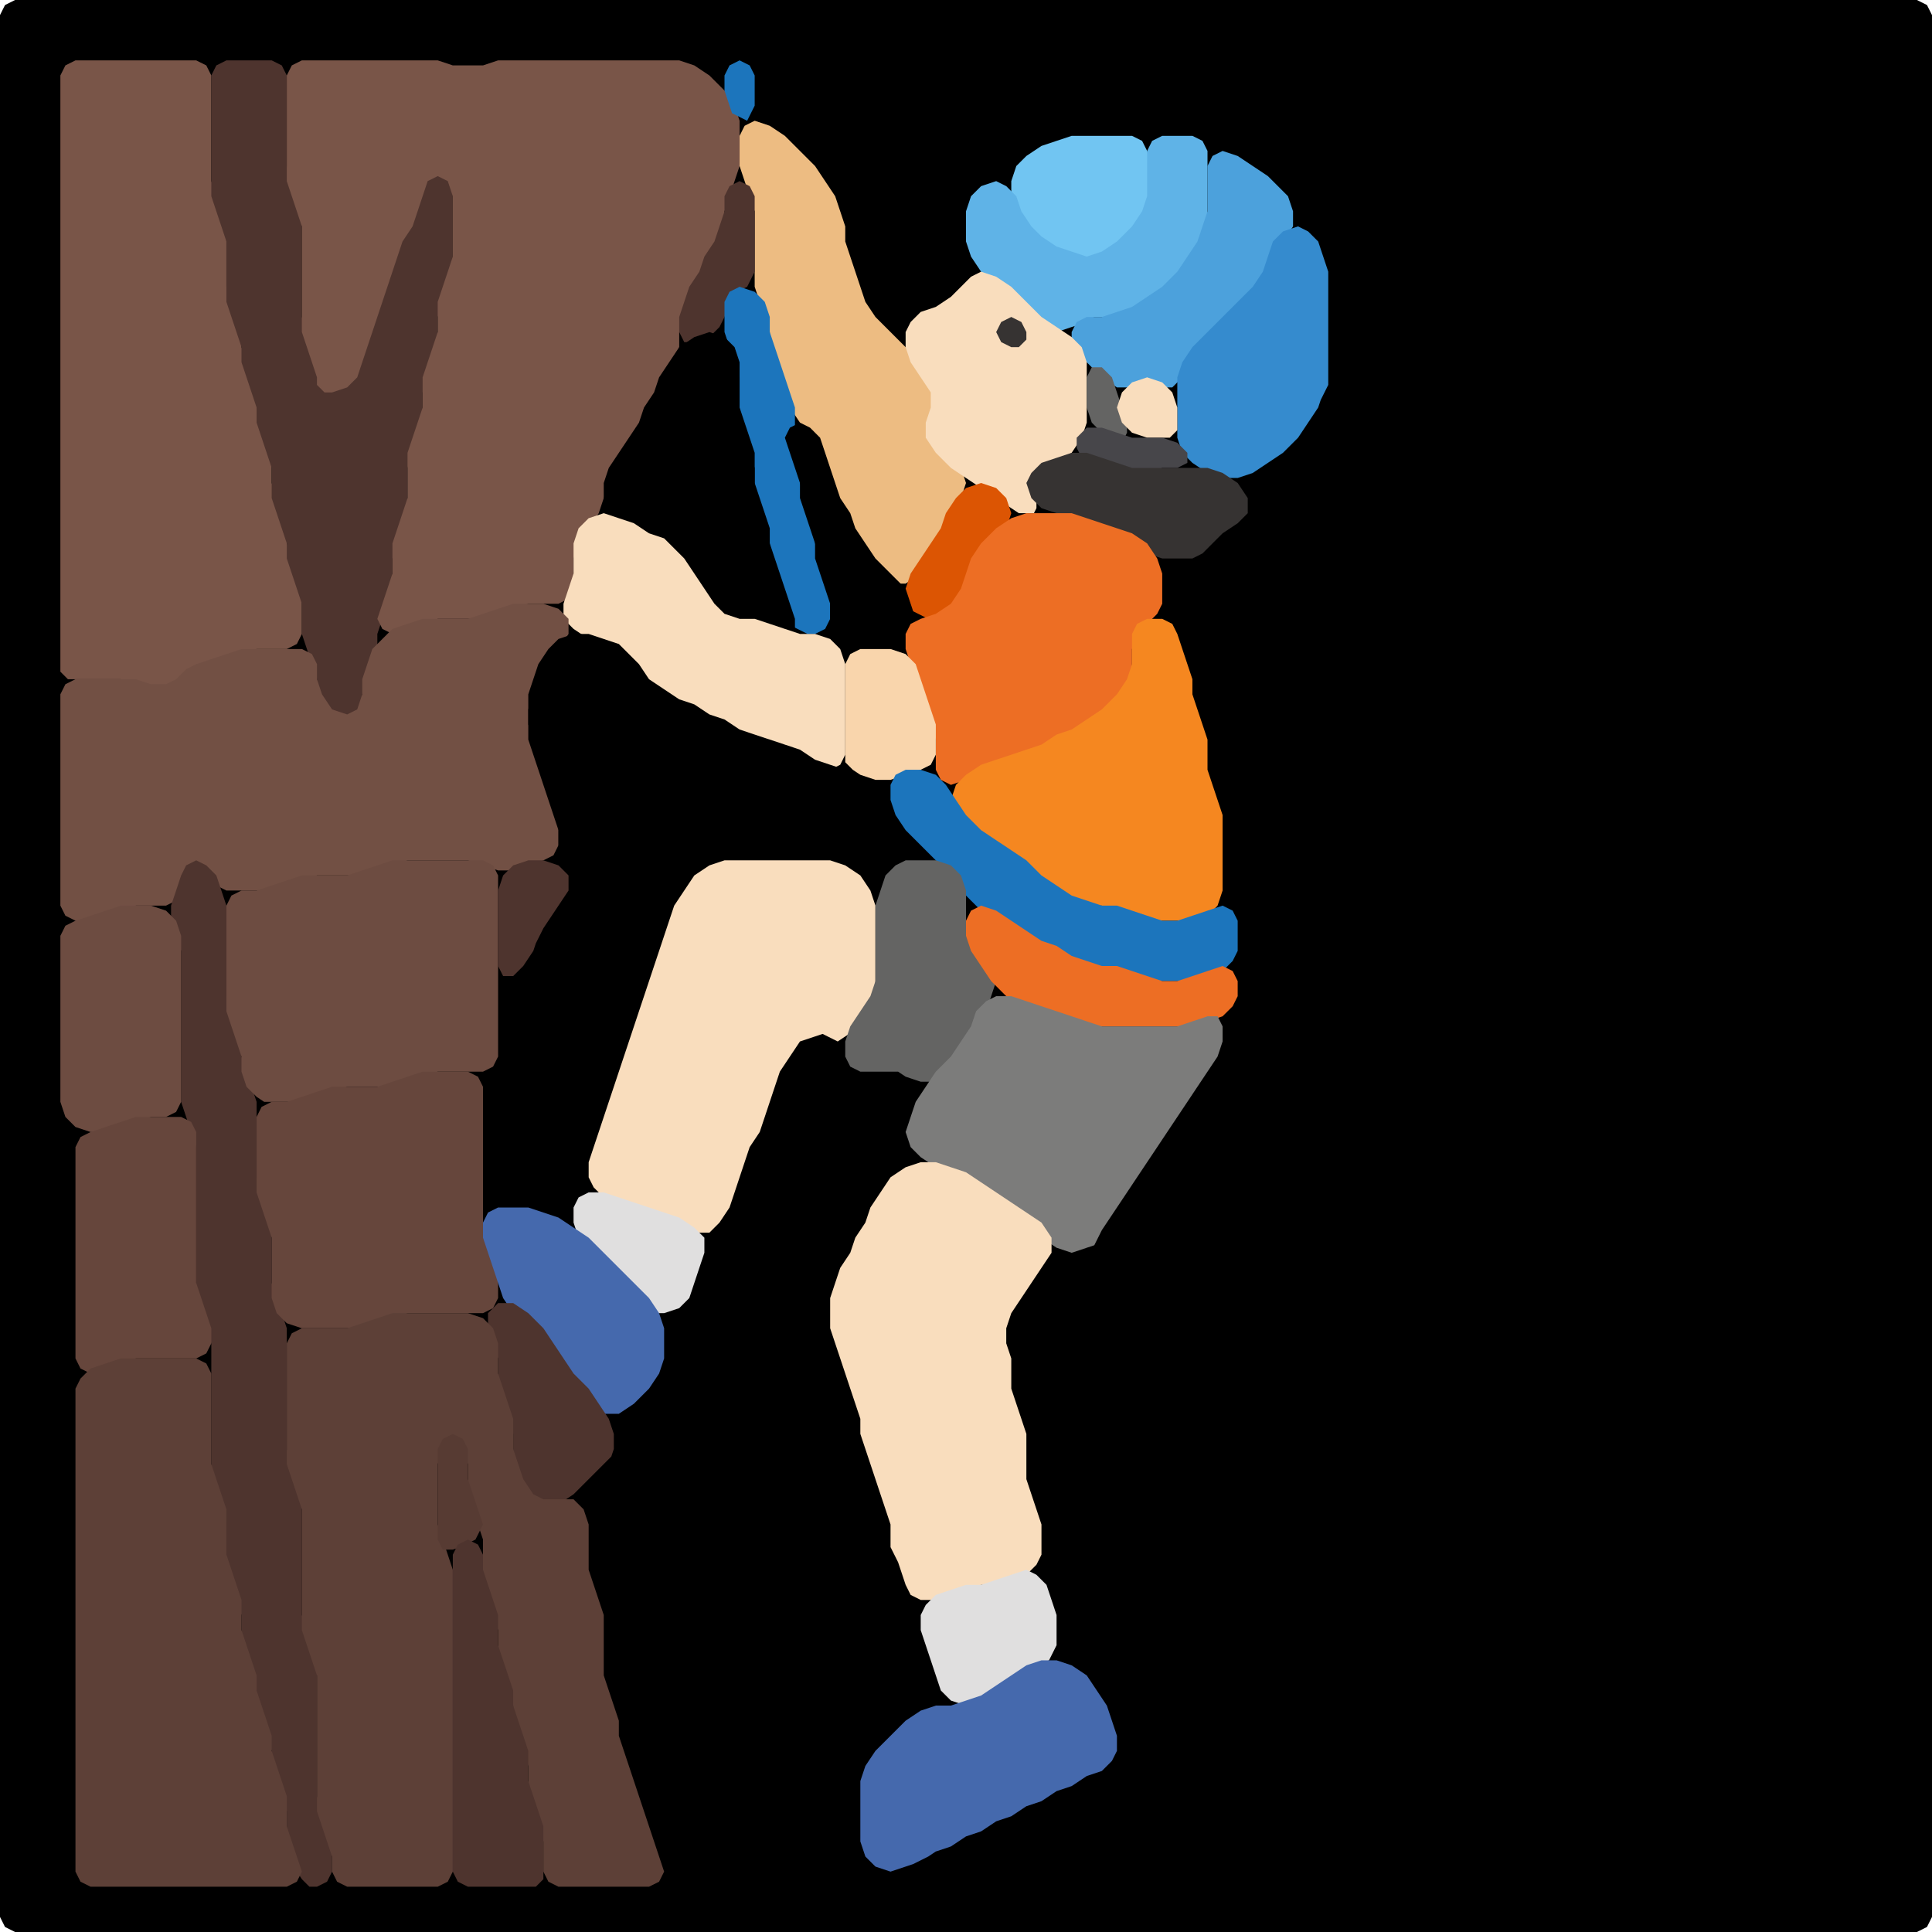 <?xml version="1.0" encoding="UTF-8" standalone="no"?>
<!DOCTYPE svg PUBLIC "-//W3C//DTD SVG 1.1//EN"
"http://www.w3.org/Graphics/SVG/1.1/DTD/svg11.dtd">
<svg width="128" height="128" xmlns="http://www.w3.org/2000/svg" version="1.1">
<path d="M 88.5 128.0 L 89.0 128.0 L 90.0 128.0 L 91.0 128.0 L 92.0 128.0 L 93.0 128.0 L 94.0 128.0 L 95.0 128.0 L 96.0 128.0 L 97.0 128.0 L 98.0 128.0 L 99.0 128.0 L 100.0 128.0 L 101.0 128.0 L 102.0 128.0 L 103.0 128.0 L 104.0 128.0 L 105.0 128.0 L 106.0 128.0 L 107.0 128.0 L 108.0 128.0 L 109.0 128.0 L 110.0 128.0 L 111.0 128.0 L 112.0 128.0 L 113.0 128.0 L 114.0 128.0 L 115.0 128.0 L 116.0 128.0 L 117.0 128.0 L 118.0 128.0 L 119.0 128.0 L 120.0 128.0 L 121.0 128.0 L 122.0 128.0 L 123.0 128.0 L 124.0 128.0 L 125.0 128.0 L 126.0 128.0 L 127.0 128.0 L 127.667 127.667 L 128.0 127.0 L 128.0 126.0 L 128.0 125.0 L 128.0 124.0 L 128.0 123.0 L 128.0 122.0 L 128.0 121.0 L 128.0 120.0 L 128.0 119.0 L 128.0 118.0 L 128.0 117.0 L 128.0 116.0 L 128.0 115.0 L 128.0 114.0 L 128.0 113.0 L 128.0 112.0 L 128.0 111.0 L 128.0 110.0 L 128.0 109.0 L 128.0 108.0 L 128.0 107.0 L 128.0 106.0 L 128.0 105.0 L 128.0 104.0 L 128.0 103.0 L 128.0 102.0 L 128.0 101.0 L 128.0 100.0 L 128.0 99.0 L 128.0 98.0 L 128.0 97.0 L 128.0 96.0 L 128.0 95.0 L 128.0 94.0 L 128.0 93.0 L 128.0 92.0 L 128.0 91.0 L 128.0 90.0 L 128.0 89.0 L 128.0 88.0 L 128.0 87.0 L 128.0 86.0 L 128.0 85.0 L 128.0 84.0 L 128.0 83.0 L 128.0 82.0 L 128.0 81.0 L 128.0 80.0 L 128.0 79.0 L 128.0 78.0 L 128.0 77.0 L 128.0 76.0 L 128.0 75.0 L 128.0 74.0 L 128.0 73.0 L 128.0 72.0 L 128.0 71.0 L 128.0 70.0 L 128.0 69.0 L 128.0 68.0 L 128.0 67.0 L 128.0 66.0 L 128.0 65.0 L 128.0 64.0 L 128.0 63.0 L 128.0 62.0 L 128.0 61.0 L 128.0 60.0 L 128.0 59.0 L 128.0 58.0 L 128.0 57.0 L 128.0 56.0 L 128.0 55.0 L 128.0 54.0 L 128.0 53.0 L 128.0 52.0 L 128.0 51.0 L 128.0 50.0 L 128.0 49.0 L 128.0 48.0 L 128.0 47.0 L 128.0 46.0 L 128.0 45.0 L 128.0 44.0 L 128.0 43.0 L 128.0 42.0 L 128.0 41.0 L 128.0 40.0 L 128.0 39.0 L 128.0 38.0 L 128.0 37.0 L 128.0 36.0 L 128.0 35.0 L 128.0 34.0 L 128.0 33.0 L 128.0 32.0 L 128.0 31.0 L 128.0 30.0 L 128.0 29.0 L 128.0 28.0 L 128.0 27.0 L 128.0 26.0 L 128.0 25.0 L 128.0 24.0 L 128.0 23.0 L 128.0 22.0 L 128.0 21.0 L 128.0 20.0 L 128.0 19.0 L 128.0 18.0 L 128.0 17.0 L 128.0 16.0 L 128.0 15.0 L 128.0 14.0 L 128.0 13.0 L 128.0 12.0 L 128.0 11.0 L 128.0 10.0 L 128.0 9.0 L 128.0 8.0 L 128.0 7.0 L 128.0 6.0 L 128.0 5.0 L 128.0 4.0 L 128.0 3.0 L 128.0 2.0 L 128.0 1.0 L 127.667 0.333 L 127.0 0.0 L 126.0 0.0 L 125.0 0.0 L 124.0 0.0 L 123.0 0.0 L 122.0 0.0 L 121.0 0.0 L 120.0 0.0 L 119.0 0.0 L 118.0 0.0 L 117.0 0.0 L 116.0 0.0 L 115.0 0.0 L 114.0 0.0 L 113.0 0.0 L 112.0 0.0 L 111.0 0.0 L 110.0 0.0 L 109.0 0.0 L 108.0 0.0 L 107.0 0.0 L 106.0 0.0 L 105.0 0.0 L 104.0 0.0 L 103.0 0.0 L 102.0 0.0 L 101.0 0.0 L 100.0 0.0 L 99.0 0.0 L 98.0 0.0 L 97.0 0.0 L 96.0 0.0 L 95.0 0.0 L 94.0 0.0 L 93.0 0.0 L 92.0 0.0 L 91.0 0.0 L 90.0 0.0 L 89.0 0.0 L 88.0 0.0 L 87.0 0.0 L 86.0 0.0 L 85.0 0.0 L 84.0 0.0 L 83.0 0.0 L 82.0 0.0 L 81.0 0.0 L 80.0 0.0 L 79.0 0.0 L 78.0 0.0 L 77.0 0.0 L 76.0 0.0 L 75.0 0.0 L 74.0 0.0 L 73.0 0.0 L 72.0 0.0 L 71.0 0.0 L 70.0 0.0 L 69.0 0.0 L 68.0 0.0 L 67.0 0.0 L 66.0 0.0 L 65.0 0.0 L 64.0 0.0 L 63.0 0.0 L 62.0 0.0 L 61.0 0.0 L 60.0 0.0 L 59.0 0.0 L 58.0 0.0 L 57.0 0.0 L 56.0 0.0 L 55.0 0.0 L 54.0 0.0 L 53.0 0.0 L 52.0 0.0 L 51.0 0.0 L 50.0 0.0 L 49.0 0.0 L 48.0 0.0 L 47.0 0.0 L 46.0 0.0 L 45.0 0.0 L 44.0 0.0 L 43.0 0.0 L 42.0 0.0 L 41.0 0.0 L 40.0 0.0 L 39.0 0.0 L 38.0 0.0 L 37.0 0.0 L 36.0 0.0 L 35.0 0.0 L 34.0 0.0 L 33.0 0.0 L 32.0 0.0 L 31.0 0.0 L 30.0 0.0 L 29.0 0.0 L 28.0 0.0 L 27.0 0.0 L 26.0 0.0 L 25.0 0.0 L 24.0 0.0 L 23.0 0.0 L 22.0 0.0 L 21.0 0.0 L 20.0 0.0 L 19.0 0.0 L 18.0 0.0 L 17.0 0.0 L 16.0 0.0 L 15.0 0.0 L 14.0 0.0 L 13.0 0.0 L 12.0 0.0 L 11.0 0.0 L 10.0 0.0 L 9.0 0.0 L 8.0 0.0 L 7.0 0.0 L 6.0 0.0 L 5.0 0.0 L 4.0 0.0 L 3.0 0.0 L 2.0 0.0 L 1.0 0.0 L 0.333 0.333 L 0.0 1.0 L 0.0 2.0 L 0.0 3.0 L 0.0 4.0 L 0.0 5.0 L 0.0 6.0 L 0.0 7.0 L 0.0 8.0 L 0.0 9.0 L 0.0 10.0 L 0.0 11.0 L 0.0 12.0 L 0.0 13.0 L 0.0 14.0 L 0.0 15.0 L 0.0 16.0 L 0.0 17.0 L 0.0 18.0 L 0.0 19.0 L 0.0 20.0 L 0.0 21.0 L 0.0 22.0 L 0.0 23.0 L 0.0 24.0 L 0.0 25.0 L 0.0 26.0 L 0.0 27.0 L 0.0 28.0 L 0.0 29.0 L 0.0 30.0 L 0.0 31.0 L 0.0 32.0 L 0.0 33.0 L 0.0 34.0 L 0.0 35.0 L 0.0 36.0 L 0.0 37.0 L 0.0 38.0 L 0.0 39.0 L 0.0 40.0 L 0.0 41.0 L 0.0 42.0 L 0.0 43.0 L 0.0 44.0 L 0.0 45.0 L 0.0 46.0 L 0.0 47.0 L 0.0 48.0 L 0.0 49.0 L 0.0 50.0 L 0.0 51.0 L 0.0 52.0 L 0.0 53.0 L 0.0 54.0 L 0.0 55.0 L 0.0 56.0 L 0.0 57.0 L 0.0 58.0 L 0.0 59.0 L 0.0 60.0 L 0.0 61.0 L 0.0 62.0 L 0.0 63.0 L 0.0 64.0 L 0.0 65.0 L 0.0 66.0 L 0.0 67.0 L 0.0 68.0 L 0.0 69.0 L 0.0 70.0 L 0.0 71.0 L 0.0 72.0 L 0.0 73.0 L 0.0 74.0 L 0.0 75.0 L 0.0 76.0 L 0.0 77.0 L 0.0 78.0 L 0.0 79.0 L 0.0 80.0 L 0.0 81.0 L 0.0 82.0 L 0.0 83.0 L 0.0 84.0 L 0.0 85.0 L 0.0 86.0 L 0.0 87.0 L 0.0 88.0 L 0.0 89.0 L 0.0 90.0 L 0.0 91.0 L 0.0 92.0 L 0.0 93.0 L 0.0 94.0 L 0.0 95.0 L 0.0 96.0 L 0.0 97.0 L 0.0 98.0 L 0.0 99.0 L 0.0 100.0 L 0.0 101.0 L 0.0 102.0 L 0.0 103.0 L 0.0 104.0 L 0.0 105.0 L 0.0 106.0 L 0.0 107.0 L 0.0 108.0 L 0.0 109.0 L 0.0 110.0 L 0.0 111.0 L 0.0 112.0 L 0.0 113.0 L 0.0 114.0 L 0.0 115.0 L 0.0 116.0 L 0.0 117.0 L 0.0 118.0 L 0.0 119.0 L 0.0 120.0 L 0.0 121.0 L 0.0 122.0 L 0.0 123.0 L 0.0 124.0 L 0.0 125.0 L 0.0 126.0 L 0.0 127.0 L 0.333 127.667 L 1.0 128.0 L 2.0 128.0 L 3.0 128.0 L 4.0 128.0 L 5.0 128.0 L 6.0 128.0 L 7.0 128.0 L 8.0 128.0 L 9.0 128.0 L 10.0 128.0 L 11.0 128.0 L 12.0 128.0 L 13.0 128.0 L 14.0 128.0 L 15.0 128.0 L 16.0 128.0 L 17.0 128.0 L 18.0 128.0 L 19.0 128.0 L 20.0 128.0 L 21.0 128.0 L 22.0 128.0 L 23.0 128.0 L 24.0 128.0 L 25.0 128.0 L 26.0 128.0 L 27.0 128.0 L 28.0 128.0 L 29.0 128.0 L 30.0 128.0 L 31.0 128.0 L 32.0 128.0 L 33.0 128.0 L 34.0 128.0 L 35.0 128.0 L 36.0 128.0 L 37.0 128.0 L 38.0 128.0 L 39.0 128.0 L 40.0 128.0 L 41.0 128.0 L 42.0 128.0 L 43.0 128.0 L 44.0 128.0 L 45.0 128.0 L 46.0 128.0 L 47.0 128.0 L 48.0 128.0 L 49.0 128.0 L 50.0 128.0 L 51.0 128.0 L 52.0 128.0 L 53.0 128.0 L 54.0 128.0 L 55.0 128.0 L 56.0 128.0 L 57.0 128.0 L 58.0 128.0 L 59.0 128.0 L 60.0 128.0 L 61.0 128.0 L 62.0 128.0 L 63.0 128.0 L 64.0 128.0 L 65.0 128.0 L 66.0 128.0 L 67.0 128.0 L 68.0 128.0 L 69.0 128.0 L 70.0 128.0 L 71.0 128.0 L 72.0 128.0 L 73.0 128.0 L 74.0 128.0 L 75.0 128.0 L 76.0 128.0 L 77.0 128.0 L 78.0 128.0 L 79.0 128.0 L 80.0 128.0 L 81.0 128.0 L 82.0 128.0 L 83.0 128.0 L 84.0 128.0 L 85.0 128.0 L 86.0 128.0 L 87.0 128.0 L 87.5 128.0 Z" stroke="none" fill="rgb(0,0,0)" />
<path d="M 4.5 45.0 L 5.0 45.0 L 6.0 45.0 L 7.0 45.0 L 8.0 45.0 L 9.0 45.333 L 10.0 45.667 L 11.0 46.0 L 11.667 45.667 L 12.333 45.0 L 13.0 44.333 L 14.0 44.0 L 15.0 43.667 L 16.0 43.333 L 17.0 43.0 L 18.0 43.0 L 19.0 43.0 L 19.667 42.667 L 20.0 42.0 L 20.0 41.0 L 20.0 40.0 L 20.0 39.0 L 19.667 38.0 L 19.333 37.0 L 19.0 36.0 L 19.0 35.0 L 18.667 34.0 L 18.333 33.0 L 18.0 32.0 L 18.0 31.0 L 18.0 30.0 L 17.667 29.0 L 17.333 28.0 L 17.0 27.0 L 17.0 26.0 L 16.667 25.0 L 16.333 24.0 L 16.0 23.0 L 16.0 22.0 L 15.667 21.0 L 15.333 20.0 L 15.0 19.0 L 15.0 18.0 L 15.0 17.0 L 15.0 16.0 L 15.0 15.0 L 14.667 14.0 L 14.333 13.0 L 14.0 12.0 L 14.0 11.0 L 14.0 10.0 L 14.0 9.0 L 14.0 8.0 L 14.0 7.0 L 14.0 6.0 L 14.0 5.0 L 13.667 4.333 L 13.0 4.0 L 12.0 4.0 L 11.0 4.0 L 10.0 4.0 L 9.0 4.0 L 8.0 4.0 L 7.0 4.0 L 6.0 4.0 L 5.0 4.0 L 4.333 4.333 L 4.0 5.0 L 4.0 6.0 L 4.0 7.0 L 4.0 8.0 L 4.0 9.0 L 4.0 10.0 L 4.0 11.0 L 4.0 12.0 L 4.0 13.0 L 4.0 14.0 L 4.0 15.0 L 4.0 16.0 L 4.0 17.0 L 4.0 18.0 L 4.0 19.0 L 4.0 20.0 L 4.0 21.0 L 4.0 22.0 L 4.0 23.0 L 4.0 24.0 L 4.0 25.0 L 4.0 26.0 L 4.0 27.0 L 4.0 28.0 L 4.0 29.0 L 4.0 30.0 L 4.0 31.0 L 4.0 32.0 L 4.0 33.0 L 4.0 34.0 L 4.0 35.0 L 4.0 36.0 L 4.0 37.0 L 4.0 38.0 L 4.0 39.0 L 4.0 40.0 L 4.0 41.0 L 4.0 42.0 L 4.0 43.0 L 4.0 44.0 L 4.0 44.5 Z" stroke="none" fill="rgb(121,85,72)" />
<path d="M 21.5 47.5 L 22.0 47.667 L 23.0 48.0 L 23.667 47.667 L 24.0 47.0 L 24.0 46.0 L 24.333 45.0 L 24.667 44.0 L 25.0 43.0 L 25.0 42.0 L 25.333 41.0 L 25.667 40.0 L 26.0 39.0 L 26.0 38.0 L 26.0 37.0 L 26.333 36.0 L 26.667 35.0 L 27.0 34.0 L 27.0 33.0 L 27.0 32.0 L 27.0 31.0 L 27.333 30.0 L 27.667 29.0 L 28.0 28.0 L 28.0 27.0 L 28.0 26.0 L 28.333 25.0 L 28.667 24.0 L 29.0 23.0 L 29.0 22.0 L 29.0 21.0 L 29.333 20.0 L 29.667 19.0 L 30.0 18.0 L 30.0 17.0 L 30.0 16.0 L 30.0 15.0 L 30.0 14.0 L 30.0 13.0 L 30.0 12.0 L 29.667 11.333 L 29.0 11.0 L 28.333 11.333 L 28.0 12.0 L 27.667 13.0 L 27.333 14.0 L 26.667 15.0 L 26.333 16.0 L 26.0 17.0 L 25.667 18.0 L 25.333 19.0 L 25.0 20.0 L 24.667 21.0 L 24.333 22.0 L 24.0 23.0 L 23.667 24.0 L 23.0 25.0 L 22.0 25.333 L 21.333 25.0 L 21.0 24.0 L 20.667 23.0 L 20.333 22.0 L 20.0 21.0 L 20.0 20.0 L 20.0 19.0 L 20.0 18.0 L 20.0 17.0 L 20.0 16.0 L 20.0 15.0 L 20.0 14.0 L 19.667 13.0 L 19.333 12.0 L 19.0 11.0 L 19.0 10.0 L 19.0 9.0 L 19.0 8.0 L 19.0 7.0 L 19.0 6.0 L 19.0 5.0 L 18.667 4.333 L 18.0 4.0 L 17.0 4.0 L 16.0 4.0 L 15.0 4.0 L 14.333 4.333 L 14.0 5.0 L 14.0 6.0 L 14.0 7.0 L 14.0 8.0 L 14.0 9.0 L 14.0 10.0 L 14.0 11.0 L 14.0 12.0 L 14.0 13.0 L 14.333 14.0 L 14.667 15.0 L 15.0 16.0 L 15.0 17.0 L 15.0 18.0 L 15.0 19.0 L 15.0 20.0 L 15.333 21.0 L 15.667 22.0 L 16.0 23.0 L 16.0 24.0 L 16.333 25.0 L 16.667 26.0 L 17.0 27.0 L 17.0 28.0 L 17.333 29.0 L 17.667 30.0 L 18.0 31.0 L 18.0 32.0 L 18.0 33.0 L 18.333 34.0 L 18.667 35.0 L 19.0 36.0 L 19.0 37.0 L 19.333 38.0 L 19.667 39.0 L 20.0 40.0 L 20.0 41.0 L 20.0 42.0 L 20.333 43.0 L 20.667 44.0 L 21.0 45.0 L 21.0 46.0 L 21.0 46.5 Z" stroke="none" fill="rgb(78,52,46)" />
<path d="M 21.5 26.0 L 22.0 26.0 L 23.0 25.667 L 23.667 25.0 L 24.0 24.0 L 24.333 23.0 L 24.667 22.0 L 25.0 21.0 L 25.333 20.0 L 25.667 19.0 L 26.0 18.0 L 26.333 17.0 L 26.667 16.0 L 27.333 15.0 L 27.667 14.0 L 28.0 13.0 L 28.333 12.0 L 29.0 11.667 L 29.667 12.0 L 30.0 13.0 L 30.0 14.0 L 30.0 15.0 L 30.0 16.0 L 30.0 17.0 L 29.667 18.0 L 29.333 19.0 L 29.0 20.0 L 29.0 21.0 L 29.0 22.0 L 28.667 23.0 L 28.333 24.0 L 28.0 25.0 L 28.0 26.0 L 28.0 27.0 L 27.667 28.0 L 27.333 29.0 L 27.0 30.0 L 27.0 31.0 L 27.0 32.0 L 27.0 33.0 L 26.667 34.0 L 26.333 35.0 L 26.0 36.0 L 26.0 37.0 L 26.0 38.0 L 25.667 39.0 L 25.333 40.0 L 25.0 41.0 L 25.333 41.667 L 26.0 42.0 L 27.0 41.667 L 28.0 41.333 L 29.0 41.0 L 30.0 41.0 L 31.0 41.0 L 32.0 41.0 L 33.0 40.667 L 34.0 40.333 L 35.0 40.0 L 36.0 40.0 L 37.0 40.0 L 37.667 39.667 L 38.0 39.0 L 38.0 38.0 L 38.0 37.0 L 38.333 36.0 L 39.0 35.0 L 39.667 34.0 L 40.0 33.0 L 40.333 32.0 L 41.0 31.0 L 41.667 30.0 L 42.333 29.0 L 42.667 28.0 L 43.333 27.0 L 43.667 26.0 L 44.333 25.0 L 44.667 24.0 L 45.0 23.0 L 45.0 22.0 L 45.333 21.0 L 45.667 20.0 L 46.333 19.0 L 46.667 18.0 L 47.333 17.0 L 47.667 16.0 L 48.0 15.0 L 48.0 14.0 L 48.333 13.0 L 48.667 12.0 L 49.0 11.0 L 49.0 10.0 L 49.0 9.0 L 49.0 8.0 L 48.667 7.0 L 48.0 6.0 L 47.0 5.0 L 46.0 4.333 L 45.0 4.0 L 44.0 4.0 L 43.0 4.0 L 42.0 4.0 L 41.0 4.0 L 40.0 4.0 L 39.0 4.0 L 38.0 4.0 L 37.0 4.0 L 36.0 4.0 L 35.0 4.0 L 34.0 4.0 L 33.0 4.0 L 32.0 4.333 L 31.0 4.333 L 30.0 4.333 L 29.0 4.0 L 28.0 4.0 L 27.0 4.0 L 26.0 4.0 L 25.0 4.0 L 24.0 4.0 L 23.0 4.0 L 22.0 4.0 L 21.0 4.0 L 20.0 4.0 L 19.333 4.333 L 19.0 5.0 L 19.0 6.0 L 19.0 7.0 L 19.0 8.0 L 19.0 9.0 L 19.0 10.0 L 19.0 11.0 L 19.0 12.0 L 19.333 13.0 L 19.667 14.0 L 20.0 15.0 L 20.0 16.0 L 20.0 17.0 L 20.0 18.0 L 20.0 19.0 L 20.0 20.0 L 20.0 21.0 L 20.0 22.0 L 20.333 23.0 L 20.667 24.0 L 21.0 25.0 L 21.0 25.5 Z" stroke="none" fill="rgb(121,85,72)" />
<path d="M 49.5 8.0 L 49.667 7.667 L 50.0 7.0 L 50.0 6.0 L 50.0 5.0 L 49.667 4.333 L 49.0 4.0 L 48.333 4.333 L 48.0 5.0 L 48.0 6.0 L 48.333 7.0 L 48.5 7.5 Z" stroke="none" fill="rgb(28,117,188)" />
<path d="M 62.0 36.5 L 62.333 36.0 L 62.667 35.0 L 63.333 34.0 L 63.667 33.0 L 64.0 32.0 L 63.667 31.0 L 63.0 30.0 L 62.333 29.0 L 62.333 28.0 L 62.667 27.0 L 62.667 26.0 L 62.0 25.0 L 61.0 24.0 L 60.0 23.0 L 59.0 22.0 L 58.0 21.0 L 57.333 20.0 L 57.0 19.0 L 56.667 18.0 L 56.333 17.0 L 56.0 16.0 L 56.0 15.0 L 55.667 14.0 L 55.333 13.0 L 54.667 12.0 L 54.0 11.0 L 53.0 10.0 L 52.0 9.0 L 51.0 8.333 L 50.0 8.0 L 49.333 8.333 L 49.0 9.0 L 49.0 10.0 L 49.0 11.0 L 49.333 12.0 L 49.667 13.0 L 50.0 14.0 L 50.0 15.0 L 50.0 16.0 L 50.0 17.0 L 50.0 18.0 L 50.0 19.0 L 50.333 20.0 L 50.667 21.0 L 51.0 22.0 L 51.0 23.0 L 51.333 24.0 L 51.667 25.0 L 52.0 26.0 L 52.333 27.0 L 53.0 28.0 L 53.667 29.0 L 54.333 30.0 L 54.667 31.0 L 55.0 32.0 L 55.333 33.0 L 55.667 34.0 L 56.333 35.0 L 56.667 36.0 L 57.333 37.0 L 58.0 38.0 L 59.0 38.667 L 60.0 38.667 L 61.0 38.0 L 61.5 37.5 Z" stroke="none" fill="rgb(237,188,130)" />
<path d="M 68.5 16.0 L 69.0 16.333 L 70.0 16.667 L 71.0 17.0 L 72.0 17.0 L 73.0 17.0 L 74.0 16.667 L 75.0 16.0 L 75.667 15.0 L 76.333 14.0 L 76.667 13.0 L 76.667 12.0 L 76.333 11.0 L 76.0 10.0 L 75.667 9.333 L 75.0 9.0 L 74.0 9.0 L 73.0 9.0 L 72.0 9.0 L 71.0 9.0 L 70.0 9.333 L 69.0 9.667 L 68.0 10.333 L 67.333 11.0 L 67.0 12.0 L 67.0 13.0 L 67.333 14.0 L 67.667 15.0 L 68.0 15.5 Z" stroke="none" fill="rgb(113,197,242)" />
<path d="M 72.5 21.0 L 73.0 21.0 L 74.0 21.0 L 75.0 20.667 L 76.0 20.333 L 77.0 19.667 L 78.0 19.0 L 78.667 18.0 L 79.333 17.0 L 79.667 16.0 L 80.0 15.0 L 80.0 14.0 L 80.0 13.0 L 80.0 12.0 L 80.0 11.0 L 80.0 10.0 L 79.667 9.333 L 79.0 9.0 L 78.0 9.0 L 77.0 9.0 L 76.333 9.333 L 76.0 10.0 L 76.0 11.0 L 76.0 12.0 L 76.0 13.0 L 75.667 14.0 L 75.0 15.0 L 74.0 16.0 L 73.0 16.667 L 72.0 17.0 L 71.0 16.667 L 70.0 16.333 L 69.0 15.667 L 68.333 15.0 L 67.667 14.0 L 67.333 13.0 L 66.667 12.333 L 66.0 12.0 L 65.0 12.333 L 64.333 13.0 L 64.0 14.0 L 64.0 15.0 L 64.0 16.0 L 64.333 17.0 L 65.0 18.0 L 66.0 19.0 L 67.0 20.0 L 68.0 21.0 L 69.0 21.667 L 70.0 22.0 L 71.0 21.667 L 71.5 21.5 Z" stroke="none" fill="rgb(95,179,231)" />
<path d="M 71.5 23.5 L 72.0 24.0 L 73.0 25.0 L 74.0 25.667 L 75.0 25.667 L 76.0 25.667 L 77.0 25.667 L 77.667 25.667 L 78.333 25.0 L 79.0 24.0 L 80.0 23.0 L 81.0 22.0 L 82.0 21.0 L 83.0 20.0 L 83.667 19.0 L 84.0 18.0 L 84.333 17.0 L 85.0 16.0 L 85.667 15.0 L 85.667 14.0 L 85.333 13.0 L 84.667 12.333 L 84.0 11.667 L 83.0 11.0 L 82.0 10.333 L 81.0 10.0 L 80.333 10.333 L 80.0 11.0 L 80.0 12.0 L 80.0 13.0 L 80.0 14.0 L 79.667 15.0 L 79.333 16.0 L 78.667 17.0 L 78.0 18.0 L 77.0 19.0 L 76.0 19.667 L 75.0 20.333 L 74.0 20.667 L 73.0 21.0 L 72.0 21.0 L 71.333 21.333 L 71.0 22.0 L 71.0 22.5 Z" stroke="none" fill="rgb(76,161,220)" />
<path d="M 49.5 19.0 L 49.667 18.667 L 50.0 18.0 L 50.0 17.0 L 50.0 16.0 L 50.0 15.0 L 50.0 14.0 L 50.0 13.0 L 49.667 12.333 L 49.0 12.0 L 48.333 12.333 L 48.0 13.0 L 48.0 14.0 L 47.667 15.0 L 47.333 16.0 L 46.667 17.0 L 46.333 18.0 L 45.667 19.0 L 45.333 20.0 L 45.0 21.0 L 45.0 22.0 L 45.333 22.667 L 46.0 22.667 L 47.0 22.333 L 47.667 21.667 L 48.0 21.0 L 48.333 20.0 L 48.5 19.5 Z" stroke="none" fill="rgb(78,52,46)" />
<path d="M 88.0 25.5 L 88.0 25.0 L 88.0 24.0 L 88.0 23.0 L 88.0 22.0 L 88.0 21.0 L 88.0 20.0 L 88.0 19.0 L 88.0 18.0 L 87.667 17.0 L 87.333 16.0 L 86.667 15.333 L 86.0 15.0 L 85.0 15.333 L 84.333 16.0 L 84.0 17.0 L 83.667 18.0 L 83.0 19.0 L 82.0 20.0 L 81.0 21.0 L 80.0 22.0 L 79.0 23.0 L 78.333 24.0 L 78.0 25.0 L 78.0 26.0 L 78.0 27.0 L 78.0 28.0 L 78.0 29.0 L 78.333 30.0 L 79.0 30.667 L 80.0 31.333 L 81.0 31.667 L 82.0 31.667 L 83.0 31.333 L 84.0 30.667 L 85.0 30.0 L 86.0 29.0 L 86.667 28.0 L 87.333 27.0 L 87.5 26.5 Z" stroke="none" fill="rgb(53,139,206)" />
<path d="M 68.5 34.0 L 68.667 33.667 L 68.667 33.0 L 68.667 32.0 L 69.0 31.333 L 70.0 30.667 L 71.0 30.0 L 71.667 29.0 L 72.0 28.0 L 72.0 27.0 L 72.0 26.0 L 72.0 25.0 L 72.0 24.0 L 71.667 23.0 L 71.0 22.333 L 70.0 21.667 L 69.0 21.0 L 68.0 20.0 L 67.0 19.0 L 66.0 18.333 L 65.0 18.0 L 64.333 18.333 L 63.667 19.0 L 63.0 19.667 L 62.0 20.333 L 61.0 20.667 L 60.333 21.333 L 60.0 22.0 L 60.0 23.0 L 60.333 24.0 L 61.0 25.0 L 61.667 26.0 L 61.667 27.0 L 61.333 28.0 L 61.333 29.0 L 62.0 30.0 L 63.0 31.0 L 64.0 31.667 L 65.0 32.333 L 66.0 33.0 L 67.0 33.667 L 67.5 34.0 Z" stroke="none" fill="rgb(249,221,189)" />
<path d="M 53.5 42.0 L 54.0 42.0 L 54.667 41.667 L 55.0 41.0 L 55.0 40.0 L 55.0 39.0 L 54.667 38.0 L 54.333 37.0 L 54.0 36.0 L 54.0 35.0 L 53.667 34.0 L 53.333 33.0 L 53.0 32.0 L 53.0 31.0 L 52.667 30.0 L 52.667 29.0 L 52.667 28.0 L 52.667 27.0 L 52.333 26.0 L 52.0 25.0 L 51.667 24.0 L 51.333 23.0 L 51.0 22.0 L 51.0 21.0 L 50.667 20.0 L 50.0 19.333 L 49.0 19.0 L 48.333 19.333 L 48.0 20.0 L 48.0 21.0 L 48.0 22.0 L 48.333 23.0 L 48.667 24.0 L 49.0 25.0 L 49.0 26.0 L 49.0 27.0 L 49.0 28.0 L 49.333 29.0 L 49.667 30.0 L 50.0 31.0 L 50.0 32.0 L 50.0 33.0 L 50.333 34.0 L 50.667 35.0 L 51.0 36.0 L 51.0 37.0 L 51.333 38.0 L 51.667 39.0 L 52.0 40.0 L 52.333 41.0 L 52.5 41.5 Z" stroke="none" fill="rgb(28,117,188)" />
<path d="M 68.0 22.5 L 68.0 22.0 L 67.667 21.333 L 67.0 21.0 L 66.333 21.333 L 66.0 22.0 L 66.333 22.667 L 67.0 23.0 L 67.5 23.0 Z" stroke="none" fill="rgb(54,51,50)" />
<path d="M 49.5 41.0 L 50.0 41.333 L 51.0 41.667 L 52.0 42.0 L 52.667 41.667 L 52.667 41.0 L 52.333 40.0 L 52.0 39.0 L 51.667 38.0 L 51.333 37.0 L 51.0 36.0 L 51.0 35.0 L 50.667 34.0 L 50.333 33.0 L 50.0 32.0 L 50.0 31.0 L 50.0 30.0 L 49.667 29.0 L 49.333 28.0 L 49.0 27.0 L 49.0 26.0 L 49.0 25.0 L 49.0 24.0 L 48.667 23.0 L 48.0 22.333 L 47.0 22.0 L 46.0 22.333 L 45.0 23.0 L 44.333 24.0 L 43.667 25.0 L 43.333 26.0 L 42.667 27.0 L 42.333 28.0 L 41.667 29.0 L 41.0 30.0 L 40.333 31.0 L 40.0 32.0 L 40.0 33.0 L 40.333 34.0 L 41.0 34.667 L 42.0 35.333 L 43.0 35.667 L 44.0 36.333 L 44.667 37.0 L 45.333 38.0 L 46.0 39.0 L 46.667 40.0 L 47.333 40.667 L 48.0 41.0 L 48.5 41.0 Z" stroke="none" fill="rgb(0,0,0)" />
<path d="M 74.5 29.0 L 74.667 28.667 L 74.667 28.0 L 74.333 27.0 L 74.0 26.0 L 73.667 25.0 L 73.0 24.333 L 72.333 24.333 L 72.0 25.0 L 72.0 26.0 L 72.0 27.0 L 72.333 28.0 L 73.0 28.667 L 73.5 29.0 Z" stroke="none" fill="rgb(100,100,99)" />
<path d="M 78.0 28.5 L 78.0 28.0 L 78.0 27.0 L 77.667 26.0 L 77.0 25.333 L 76.0 25.0 L 75.0 25.333 L 74.333 26.0 L 74.0 27.0 L 74.333 28.0 L 75.0 28.667 L 76.0 29.0 L 77.0 29.0 L 77.5 29.0 Z" stroke="none" fill="rgb(249,221,189)" />
<path d="M 56.5 43.0 L 57.0 43.0 L 58.0 43.0 L 59.0 43.0 L 59.667 42.667 L 60.333 42.0 L 60.667 41.0 L 60.667 40.0 L 60.0 39.0 L 59.0 38.0 L 58.0 37.0 L 57.333 36.0 L 56.667 35.0 L 56.333 34.0 L 55.667 33.0 L 55.333 32.0 L 55.0 31.0 L 54.667 30.0 L 54.333 29.0 L 53.667 28.333 L 53.0 28.0 L 52.333 28.333 L 52.0 29.0 L 52.333 30.0 L 52.667 31.0 L 53.0 32.0 L 53.0 33.0 L 53.333 34.0 L 53.667 35.0 L 54.0 36.0 L 54.0 37.0 L 54.333 38.0 L 54.667 39.0 L 55.0 40.0 L 55.0 41.0 L 55.0 42.0 L 55.333 42.667 L 55.5 43.0 Z" stroke="none" fill="rgb(0,0,0)" />
<path d="M 72.5 30.5 L 73.0 31.0 L 74.0 31.667 L 75.0 31.667 L 76.0 31.333 L 77.0 31.0 L 78.0 31.0 L 78.667 30.667 L 78.667 30.0 L 78.0 29.333 L 77.0 29.0 L 76.0 29.0 L 75.0 29.0 L 74.0 28.667 L 73.0 28.333 L 72.0 28.333 L 71.333 29.0 L 71.333 29.667 L 71.5 30.0 Z" stroke="none" fill="rgb(71,70,74)" />
<path d="M 74.5 35.5 L 75.0 36.0 L 76.0 36.667 L 77.0 37.0 L 78.0 37.0 L 79.0 37.0 L 79.667 36.667 L 80.333 36.0 L 81.0 35.333 L 82.0 34.667 L 82.667 34.0 L 82.667 33.0 L 82.0 32.0 L 81.0 31.333 L 80.0 31.0 L 79.0 31.0 L 78.0 31.0 L 77.0 31.0 L 76.0 31.0 L 75.0 31.0 L 74.0 30.667 L 73.0 30.333 L 72.0 30.0 L 71.0 30.0 L 70.0 30.333 L 69.0 30.667 L 68.333 31.333 L 68.0 32.0 L 68.333 33.0 L 69.0 33.667 L 70.0 34.0 L 71.0 34.333 L 72.0 34.667 L 73.0 35.0 L 73.5 35.0 Z" stroke="none" fill="rgb(54,51,50)" />
<path d="M 61.5 41.0 L 62.0 41.0 L 63.0 40.667 L 63.667 40.0 L 64.0 39.0 L 64.333 38.0 L 65.0 37.0 L 66.0 36.0 L 66.667 35.0 L 67.0 34.0 L 66.667 33.0 L 66.0 32.333 L 65.0 32.0 L 64.0 32.333 L 63.333 33.0 L 62.667 34.0 L 62.333 35.0 L 61.667 36.0 L 61.0 37.0 L 60.333 38.0 L 60.0 39.0 L 60.333 40.0 L 60.5 40.5 Z" stroke="none" fill="rgb(220,85,3)" />
<path d="M 40.5 43.0 L 41.0 43.333 L 41.667 44.0 L 42.333 45.0 L 43.0 45.667 L 44.0 46.333 L 45.0 46.667 L 46.0 47.333 L 47.0 47.667 L 48.0 48.333 L 49.0 48.667 L 50.0 49.0 L 51.0 49.333 L 52.0 49.667 L 53.0 50.333 L 54.0 50.667 L 55.0 51.0 L 55.667 50.667 L 56.0 50.0 L 56.0 49.0 L 56.0 48.0 L 56.0 47.0 L 56.0 46.0 L 56.0 45.0 L 56.0 44.0 L 55.667 43.0 L 55.0 42.333 L 54.0 42.0 L 53.0 42.0 L 52.0 41.667 L 51.0 41.333 L 50.0 41.0 L 49.0 41.0 L 48.0 40.667 L 47.333 40.0 L 46.667 39.0 L 46.0 38.0 L 45.333 37.0 L 44.667 36.333 L 44.0 35.667 L 43.0 35.333 L 42.0 34.667 L 41.0 34.333 L 40.0 34.0 L 39.0 34.333 L 38.333 35.0 L 38.0 36.0 L 38.0 37.0 L 38.0 38.0 L 37.667 39.0 L 37.333 40.0 L 37.333 41.0 L 38.0 41.667 L 39.0 42.333 L 39.5 42.5 Z" stroke="none" fill="rgb(249,221,189)" />
<path d="M 65.5 51.0 L 66.0 50.667 L 67.0 50.333 L 68.0 50.0 L 69.0 49.667 L 70.0 49.333 L 71.0 48.667 L 72.0 48.333 L 73.0 47.667 L 74.0 47.0 L 74.667 46.0 L 75.0 45.0 L 75.0 44.0 L 75.0 43.0 L 75.333 42.0 L 76.0 41.333 L 76.667 40.667 L 77.0 40.0 L 77.0 39.0 L 77.0 38.0 L 76.667 37.0 L 76.0 36.0 L 75.0 35.333 L 74.0 35.0 L 73.0 34.667 L 72.0 34.333 L 71.0 34.0 L 70.0 34.0 L 69.0 34.0 L 68.0 34.0 L 67.0 34.333 L 66.0 35.0 L 65.0 36.0 L 64.333 37.0 L 64.0 38.0 L 63.667 39.0 L 63.0 40.0 L 62.0 40.667 L 61.0 41.0 L 60.333 41.333 L 60.0 42.0 L 60.0 43.0 L 60.333 44.0 L 60.667 45.0 L 61.0 46.0 L 61.333 47.0 L 61.667 48.0 L 62.0 49.0 L 62.0 50.0 L 62.0 51.0 L 62.333 51.667 L 63.0 52.0 L 64.0 51.667 L 64.5 51.5 Z" stroke="none" fill="rgb(237,110,36)" />
<path d="M 23.5 58.0 L 24.0 58.0 L 25.0 57.667 L 26.0 57.333 L 27.0 57.0 L 28.0 57.0 L 29.0 57.0 L 30.0 57.0 L 31.0 57.0 L 32.0 57.333 L 33.0 57.667 L 34.0 57.667 L 35.0 57.333 L 36.0 57.0 L 36.667 56.667 L 37.0 56.0 L 37.0 55.0 L 37.0 54.0 L 36.667 53.0 L 36.333 52.0 L 36.0 51.0 L 35.667 50.0 L 35.333 49.0 L 35.0 48.0 L 35.0 47.0 L 35.333 46.0 L 35.667 45.0 L 36.333 44.0 L 37.0 43.0 L 37.667 42.0 L 37.667 41.0 L 37.0 40.333 L 36.0 40.0 L 35.0 40.0 L 34.0 40.0 L 33.0 40.333 L 32.0 40.667 L 31.0 41.0 L 30.0 41.0 L 29.0 41.0 L 28.0 41.0 L 27.0 41.333 L 26.0 41.667 L 25.333 42.333 L 24.667 43.0 L 24.333 44.0 L 24.0 45.0 L 24.0 46.0 L 23.667 47.0 L 23.0 47.333 L 22.0 47.0 L 21.333 46.0 L 21.0 45.0 L 21.0 44.0 L 20.667 43.333 L 20.0 43.0 L 19.0 43.0 L 18.0 43.0 L 17.0 43.0 L 16.0 43.0 L 15.0 43.333 L 14.0 43.667 L 13.0 44.0 L 12.333 44.333 L 11.667 45.0 L 11.0 45.333 L 10.0 45.333 L 9.0 45.0 L 8.0 45.0 L 7.0 45.0 L 6.0 45.0 L 5.0 45.0 L 4.333 45.333 L 4.0 46.0 L 4.0 47.0 L 4.0 48.0 L 4.0 49.0 L 4.0 50.0 L 4.0 51.0 L 4.0 52.0 L 4.0 53.0 L 4.0 54.0 L 4.0 55.0 L 4.0 56.0 L 4.0 57.0 L 4.0 58.0 L 4.0 59.0 L 4.0 60.0 L 4.333 60.667 L 5.0 61.0 L 6.0 61.0 L 7.0 60.667 L 8.0 60.333 L 9.0 60.0 L 10.0 60.0 L 11.0 60.0 L 11.667 59.667 L 12.0 59.0 L 12.333 58.0 L 13.0 57.667 L 13.667 58.0 L 14.333 58.667 L 15.0 59.0 L 16.0 59.0 L 17.0 59.0 L 18.0 59.0 L 19.0 58.667 L 20.0 58.333 L 21.0 58.0 L 22.0 58.0 L 22.5 58.0 Z" stroke="none" fill="rgb(114,80,68)" />
<path d="M 69.5 59.0 L 70.0 59.333 L 71.0 59.667 L 72.0 60.0 L 73.0 60.0 L 74.0 60.333 L 75.0 60.667 L 76.0 61.0 L 77.0 61.0 L 78.0 61.0 L 79.0 61.0 L 80.0 60.667 L 80.667 60.0 L 81.0 59.0 L 81.0 58.0 L 81.0 57.0 L 81.0 56.0 L 81.0 55.0 L 81.0 54.0 L 80.667 53.0 L 80.333 52.0 L 80.0 51.0 L 80.0 50.0 L 80.0 49.0 L 79.667 48.0 L 79.333 47.0 L 79.0 46.0 L 79.0 45.0 L 78.667 44.0 L 78.333 43.0 L 78.0 42.0 L 77.667 41.333 L 77.0 41.0 L 76.0 41.0 L 75.333 41.333 L 75.0 42.0 L 75.0 43.0 L 75.0 44.0 L 74.667 45.0 L 74.0 46.0 L 73.0 47.0 L 72.0 47.667 L 71.0 48.333 L 70.0 48.667 L 69.0 49.333 L 68.0 49.667 L 67.0 50.0 L 66.0 50.333 L 65.0 50.667 L 64.0 51.333 L 63.333 52.0 L 63.0 53.0 L 63.333 54.0 L 64.0 55.0 L 65.0 55.667 L 66.0 56.333 L 67.0 57.0 L 68.0 58.0 L 68.5 58.5 Z" stroke="none" fill="rgb(245,135,32)" />
<path d="M 57.5 59.0 L 58.0 59.0 L 58.667 58.667 L 59.333 58.0 L 60.0 57.333 L 61.0 57.0 L 61.667 56.667 L 61.667 56.0 L 61.0 55.0 L 60.0 54.0 L 59.333 53.0 L 58.667 52.0 L 58.0 51.333 L 57.0 51.0 L 56.0 51.0 L 55.0 50.667 L 54.0 50.333 L 53.0 49.667 L 52.0 49.333 L 51.0 49.0 L 50.0 48.667 L 49.0 48.333 L 48.0 47.667 L 47.0 47.333 L 46.0 46.667 L 45.0 46.333 L 44.0 45.667 L 43.0 45.0 L 42.333 44.0 L 41.667 43.333 L 41.0 42.667 L 40.0 42.333 L 39.0 42.0 L 38.0 42.0 L 37.0 42.333 L 36.333 43.0 L 35.667 44.0 L 35.333 45.0 L 35.0 46.0 L 35.0 47.0 L 35.0 48.0 L 35.0 49.0 L 35.333 50.0 L 35.667 51.0 L 36.0 52.0 L 36.333 53.0 L 36.667 54.0 L 37.0 55.0 L 37.0 56.0 L 37.0 57.0 L 37.0 58.0 L 36.667 59.0 L 36.333 60.0 L 35.667 61.0 L 35.333 62.0 L 34.667 63.0 L 34.0 64.0 L 33.333 65.0 L 33.0 66.0 L 33.0 67.0 L 33.0 68.0 L 33.0 69.0 L 32.667 70.0 L 32.333 71.0 L 32.0 72.0 L 32.0 73.0 L 32.0 74.0 L 32.0 75.0 L 32.0 76.0 L 32.0 77.0 L 32.0 78.0 L 32.0 79.0 L 32.333 79.667 L 33.0 80.0 L 34.0 80.0 L 35.0 80.333 L 36.0 80.667 L 37.0 81.0 L 37.667 80.667 L 38.333 80.0 L 38.667 79.0 L 39.0 78.0 L 39.333 77.0 L 39.667 76.0 L 40.0 75.0 L 40.333 74.0 L 40.667 73.0 L 41.0 72.0 L 41.333 71.0 L 41.667 70.0 L 42.0 69.0 L 42.333 68.0 L 42.667 67.0 L 43.0 66.0 L 43.333 65.0 L 43.667 64.0 L 44.0 63.0 L 44.333 62.0 L 44.667 61.0 L 45.333 60.0 L 46.0 59.0 L 47.0 58.0 L 48.0 57.333 L 49.0 57.0 L 50.0 57.0 L 51.0 57.0 L 52.0 57.0 L 53.0 57.0 L 54.0 57.0 L 55.0 57.333 L 56.0 58.0 L 56.5 58.5 Z" stroke="none" fill="rgb(0,0,0)" />
<path d="M 56.5 51.0 L 57.0 51.333 L 58.0 51.667 L 59.0 51.667 L 60.0 51.333 L 61.0 51.0 L 61.667 50.667 L 62.0 50.0 L 62.0 49.0 L 62.0 48.0 L 61.667 47.0 L 61.333 46.0 L 61.0 45.0 L 60.667 44.0 L 60.0 43.333 L 59.0 43.0 L 58.0 43.0 L 57.0 43.0 L 56.333 43.333 L 56.0 44.0 L 56.0 45.0 L 56.0 46.0 L 56.0 47.0 L 56.0 48.0 L 56.0 49.0 L 56.0 50.0 L 56.0 50.5 Z" stroke="none" fill="rgb(249,213,172)" />
<path d="M 72.5 64.0 L 73.0 64.0 L 74.0 64.333 L 75.0 64.667 L 76.0 65.0 L 77.0 65.0 L 78.0 65.0 L 79.0 65.0 L 80.0 64.667 L 81.0 64.333 L 81.667 63.667 L 82.0 63.0 L 82.0 62.0 L 82.0 61.0 L 81.667 60.333 L 81.0 60.0 L 80.0 60.333 L 79.0 60.667 L 78.0 61.0 L 77.0 61.0 L 76.0 60.667 L 75.0 60.333 L 74.0 60.0 L 73.0 60.0 L 72.0 59.667 L 71.0 59.333 L 70.0 58.667 L 69.0 58.0 L 68.0 57.0 L 67.0 56.333 L 66.0 55.667 L 65.0 55.0 L 64.0 54.0 L 63.333 53.0 L 62.667 52.0 L 62.0 51.333 L 61.0 51.0 L 60.0 51.0 L 59.333 51.333 L 59.0 52.0 L 59.0 53.0 L 59.333 54.0 L 60.0 55.0 L 61.0 56.0 L 62.0 57.0 L 63.0 58.0 L 63.667 59.0 L 64.333 59.667 L 65.0 60.333 L 66.0 61.0 L 67.0 61.667 L 68.0 62.333 L 69.0 62.667 L 70.0 63.333 L 71.0 63.667 L 71.5 64.0 Z" stroke="none" fill="rgb(28,117,188)" />
<path d="M 20.5 125.0 L 21.0 125.0 L 21.667 124.667 L 22.0 124.0 L 22.0 123.0 L 22.0 122.0 L 21.667 121.0 L 21.333 120.0 L 21.0 119.0 L 21.0 118.0 L 21.0 117.0 L 21.0 116.0 L 21.0 115.0 L 21.0 114.0 L 21.0 113.0 L 21.0 112.0 L 21.0 111.0 L 21.0 110.0 L 20.667 109.0 L 20.333 108.0 L 20.0 107.0 L 20.0 106.0 L 20.0 105.0 L 20.0 104.0 L 20.0 103.0 L 20.0 102.0 L 20.0 101.0 L 20.0 100.0 L 20.0 99.0 L 19.667 98.0 L 19.333 97.0 L 19.0 96.0 L 19.0 95.0 L 19.0 94.0 L 19.0 93.0 L 19.0 92.0 L 19.0 91.0 L 19.0 90.0 L 19.0 89.0 L 19.0 88.0 L 18.667 87.0 L 18.333 86.0 L 18.0 85.0 L 18.0 84.0 L 18.0 83.0 L 18.0 82.0 L 18.0 81.0 L 17.667 80.0 L 17.333 79.0 L 17.0 78.0 L 17.0 77.0 L 17.0 76.0 L 17.0 75.0 L 17.0 74.0 L 17.0 73.0 L 16.667 72.0 L 16.333 71.0 L 16.0 70.0 L 16.0 69.0 L 15.667 68.0 L 15.333 67.0 L 15.0 66.0 L 15.0 65.0 L 15.0 64.0 L 15.0 63.0 L 15.0 62.0 L 15.0 61.0 L 15.0 60.0 L 14.667 59.0 L 14.333 58.0 L 13.667 57.333 L 13.0 57.0 L 12.333 57.333 L 12.0 58.0 L 11.667 59.0 L 11.333 60.0 L 11.333 61.0 L 11.667 62.0 L 12.0 63.0 L 12.0 64.0 L 12.0 65.0 L 12.0 66.0 L 12.0 67.0 L 12.0 68.0 L 12.0 69.0 L 12.0 70.0 L 12.0 71.0 L 12.0 72.0 L 12.0 73.0 L 12.333 74.0 L 12.667 75.0 L 13.0 76.0 L 13.0 77.0 L 13.0 78.0 L 13.0 79.0 L 13.0 80.0 L 13.0 81.0 L 13.0 82.0 L 13.0 83.0 L 13.0 84.0 L 13.0 85.0 L 13.0 86.0 L 13.333 87.0 L 13.667 88.0 L 14.0 89.0 L 14.0 90.0 L 14.0 91.0 L 14.0 92.0 L 14.0 93.0 L 14.0 94.0 L 14.0 95.0 L 14.0 96.0 L 14.0 97.0 L 14.0 98.0 L 14.333 99.0 L 14.667 100.0 L 15.0 101.0 L 15.0 102.0 L 15.0 103.0 L 15.0 104.0 L 15.333 105.0 L 15.667 106.0 L 16.0 107.0 L 16.0 108.0 L 16.0 109.0 L 16.333 110.0 L 16.667 111.0 L 17.0 112.0 L 17.0 113.0 L 17.333 114.0 L 17.667 115.0 L 18.0 116.0 L 18.0 117.0 L 18.333 118.0 L 18.667 119.0 L 19.0 120.0 L 19.0 121.0 L 19.0 122.0 L 19.333 123.0 L 19.667 124.0 L 20.0 124.5 Z" stroke="none" fill="rgb(78,52,46)" />
<path d="M 18.5 73.0 L 19.0 73.0 L 20.0 73.0 L 21.0 72.667 L 22.0 72.333 L 23.0 72.0 L 24.0 72.0 L 25.0 72.0 L 26.0 72.0 L 27.0 71.667 L 28.0 71.333 L 29.0 71.0 L 30.0 71.0 L 31.0 71.0 L 32.0 71.0 L 32.667 70.667 L 33.0 70.0 L 33.0 69.0 L 33.0 68.0 L 33.0 67.0 L 33.0 66.0 L 33.0 65.0 L 33.0 64.0 L 33.0 63.0 L 33.0 62.0 L 33.0 61.0 L 33.0 60.0 L 33.0 59.0 L 33.0 58.0 L 32.667 57.333 L 32.0 57.0 L 31.0 57.0 L 30.0 57.0 L 29.0 57.0 L 28.0 57.0 L 27.0 57.0 L 26.0 57.0 L 25.0 57.333 L 24.0 57.667 L 23.0 58.0 L 22.0 58.0 L 21.0 58.0 L 20.0 58.0 L 19.0 58.333 L 18.0 58.667 L 17.0 59.0 L 16.0 59.0 L 15.333 59.333 L 15.0 60.0 L 15.0 61.0 L 15.0 62.0 L 15.0 63.0 L 15.0 64.0 L 15.0 65.0 L 15.0 66.0 L 15.0 67.0 L 15.333 68.0 L 15.667 69.0 L 16.0 70.0 L 16.0 71.0 L 16.333 72.0 L 17.0 72.667 L 17.5 73.0 Z" stroke="none" fill="rgb(109,76,65)" />
<path d="M 36.0 61.5 L 36.333 61.0 L 37.0 60.0 L 37.667 59.0 L 37.667 58.0 L 37.0 57.333 L 36.0 57.0 L 35.0 57.0 L 34.0 57.333 L 33.333 58.0 L 33.0 59.0 L 33.0 60.0 L 33.0 61.0 L 33.0 62.0 L 33.0 63.0 L 33.0 64.0 L 33.333 64.667 L 34.0 64.667 L 34.667 64.0 L 35.333 63.0 L 35.5 62.5 Z" stroke="none" fill="rgb(78,52,46)" />
<path d="M 55.5 69.0 L 56.0 68.667 L 57.0 68.0 L 57.667 67.0 L 58.0 66.0 L 58.0 65.0 L 58.0 64.0 L 58.0 63.0 L 58.0 62.0 L 58.0 61.0 L 58.0 60.0 L 57.667 59.0 L 57.0 58.0 L 56.0 57.333 L 55.0 57.0 L 54.0 57.0 L 53.0 57.0 L 52.0 57.0 L 51.0 57.0 L 50.0 57.0 L 49.0 57.0 L 48.0 57.0 L 47.0 57.333 L 46.0 58.0 L 45.333 59.0 L 44.667 60.0 L 44.333 61.0 L 44.0 62.0 L 43.667 63.0 L 43.333 64.0 L 43.0 65.0 L 42.667 66.0 L 42.333 67.0 L 42.0 68.0 L 41.667 69.0 L 41.333 70.0 L 41.0 71.0 L 40.667 72.0 L 40.333 73.0 L 40.0 74.0 L 39.667 75.0 L 39.333 76.0 L 39.0 77.0 L 39.0 78.0 L 39.333 78.667 L 40.0 79.333 L 41.0 79.667 L 42.0 80.0 L 43.0 80.333 L 44.0 80.667 L 45.0 81.333 L 46.0 81.667 L 47.0 81.667 L 47.667 81.0 L 48.333 80.0 L 48.667 79.0 L 49.0 78.0 L 49.333 77.0 L 49.667 76.0 L 50.333 75.0 L 50.667 74.0 L 51.0 73.0 L 51.333 72.0 L 51.667 71.0 L 52.333 70.0 L 53.0 69.0 L 54.0 68.667 L 54.5 68.5 Z" stroke="none" fill="rgb(249,221,189)" />
<path d="M 59.5 71.0 L 60.0 71.333 L 61.0 71.667 L 62.0 71.667 L 63.0 71.0 L 63.667 70.0 L 64.333 69.0 L 64.667 68.0 L 65.333 67.0 L 65.667 66.0 L 66.0 65.0 L 65.667 64.0 L 65.0 63.0 L 64.333 62.0 L 64.0 61.0 L 64.0 60.0 L 64.0 59.0 L 63.667 58.0 L 63.0 57.333 L 62.0 57.0 L 61.0 57.0 L 60.0 57.0 L 59.333 57.333 L 58.667 58.0 L 58.333 59.0 L 58.0 60.0 L 58.0 61.0 L 58.0 62.0 L 58.0 63.0 L 58.0 64.0 L 58.0 65.0 L 57.667 66.0 L 57.0 67.0 L 56.333 68.0 L 56.0 69.0 L 56.0 70.0 L 56.333 70.667 L 57.0 71.0 L 58.0 71.0 L 58.5 71.0 Z" stroke="none" fill="rgb(100,100,99)" />
<path d="M 8.5 74.5 L 9.0 74.333 L 10.0 74.0 L 11.0 74.0 L 11.667 73.667 L 12.0 73.0 L 12.0 72.0 L 12.0 71.0 L 12.0 70.0 L 12.0 69.0 L 12.0 68.0 L 12.0 67.0 L 12.0 66.0 L 12.0 65.0 L 12.0 64.0 L 12.0 63.0 L 12.0 62.0 L 11.667 61.0 L 11.0 60.333 L 10.0 60.0 L 9.0 60.0 L 8.0 60.0 L 7.0 60.333 L 6.0 60.667 L 5.0 61.0 L 4.333 61.333 L 4.0 62.0 L 4.0 63.0 L 4.0 64.0 L 4.0 65.0 L 4.0 66.0 L 4.0 67.0 L 4.0 68.0 L 4.0 69.0 L 4.0 70.0 L 4.0 71.0 L 4.0 72.0 L 4.0 73.0 L 4.333 74.0 L 5.0 74.667 L 6.0 75.0 L 7.0 75.0 L 7.5 75.0 Z" stroke="none" fill="rgb(109,76,65)" />
<path d="M 69.5 67.0 L 70.0 67.333 L 71.0 67.667 L 72.0 68.0 L 73.0 68.0 L 74.0 68.0 L 75.0 68.0 L 76.0 68.0 L 77.0 68.0 L 78.0 68.0 L 79.0 68.0 L 80.0 67.667 L 81.0 67.333 L 81.667 66.667 L 82.0 66.0 L 82.0 65.0 L 81.667 64.333 L 81.0 64.0 L 80.0 64.333 L 79.0 64.667 L 78.0 65.0 L 77.0 65.0 L 76.0 64.667 L 75.0 64.333 L 74.0 64.0 L 73.0 64.0 L 72.0 63.667 L 71.0 63.333 L 70.0 62.667 L 69.0 62.333 L 68.0 61.667 L 67.0 61.0 L 66.0 60.333 L 65.0 60.0 L 64.333 60.333 L 64.0 61.0 L 64.0 62.0 L 64.333 63.0 L 65.0 64.0 L 65.667 65.0 L 66.333 65.667 L 67.0 66.333 L 68.0 66.667 L 68.5 67.0 Z" stroke="none" fill="rgb(237,110,36)" />
<path d="M 73.0 81.5 L 73.333 81.0 L 74.0 80.0 L 74.667 79.0 L 75.333 78.0 L 76.0 77.0 L 76.667 76.0 L 77.333 75.0 L 78.0 74.0 L 78.667 73.0 L 79.333 72.0 L 80.0 71.0 L 80.667 70.0 L 81.0 69.0 L 81.0 68.0 L 80.667 67.333 L 80.0 67.333 L 79.0 67.667 L 78.0 68.0 L 77.0 68.0 L 76.0 68.0 L 75.0 68.0 L 74.0 68.0 L 73.0 68.0 L 72.0 67.667 L 71.0 67.333 L 70.0 67.0 L 69.0 66.667 L 68.0 66.333 L 67.0 66.0 L 66.0 66.0 L 65.333 66.333 L 64.667 67.0 L 64.333 68.0 L 63.667 69.0 L 63.0 70.0 L 62.0 71.0 L 61.333 72.0 L 60.667 73.0 L 60.333 74.0 L 60.0 75.0 L 60.333 76.0 L 61.0 76.667 L 62.0 77.333 L 63.0 77.667 L 64.0 78.333 L 65.0 79.0 L 66.0 79.667 L 67.0 80.333 L 68.0 81.0 L 69.0 82.0 L 70.0 82.667 L 71.0 83.0 L 72.0 82.667 L 72.5 82.5 Z" stroke="none" fill="rgb(124,124,123)" />
<path d="M 24.5 88.0 L 25.0 87.667 L 26.0 87.333 L 27.0 87.0 L 28.0 87.0 L 29.0 87.0 L 30.0 87.0 L 31.0 87.0 L 32.0 87.0 L 32.667 86.667 L 33.0 86.0 L 33.0 85.0 L 33.0 84.0 L 32.667 83.0 L 32.333 82.0 L 32.0 81.0 L 32.0 80.0 L 32.0 79.0 L 32.0 78.0 L 32.0 77.0 L 32.0 76.0 L 32.0 75.0 L 32.0 74.0 L 32.0 73.0 L 32.0 72.0 L 31.667 71.333 L 31.0 71.0 L 30.0 71.0 L 29.0 71.0 L 28.0 71.0 L 27.0 71.333 L 26.0 71.667 L 25.0 72.0 L 24.0 72.0 L 23.0 72.0 L 22.0 72.0 L 21.0 72.333 L 20.0 72.667 L 19.0 73.0 L 18.0 73.0 L 17.333 73.333 L 17.0 74.0 L 17.0 75.0 L 17.0 76.0 L 17.0 77.0 L 17.0 78.0 L 17.0 79.0 L 17.333 80.0 L 17.667 81.0 L 18.0 82.0 L 18.0 83.0 L 18.0 84.0 L 18.0 85.0 L 18.0 86.0 L 18.333 87.0 L 19.0 87.667 L 20.0 88.0 L 21.0 88.0 L 22.0 88.0 L 23.0 88.0 L 23.5 88.0 Z" stroke="none" fill="rgb(102,70,60)" />
<path d="M 7.5 90.5 L 8.0 90.333 L 9.0 90.0 L 10.0 90.0 L 11.0 90.0 L 12.0 90.0 L 13.0 90.0 L 13.667 89.667 L 14.0 89.0 L 14.0 88.0 L 13.667 87.0 L 13.333 86.0 L 13.0 85.0 L 13.0 84.0 L 13.0 83.0 L 13.0 82.0 L 13.0 81.0 L 13.0 80.0 L 13.0 79.0 L 13.0 78.0 L 13.0 77.0 L 13.0 76.0 L 13.0 75.0 L 12.667 74.333 L 12.0 74.0 L 11.0 74.0 L 10.0 74.0 L 9.0 74.0 L 8.0 74.333 L 7.0 74.667 L 6.0 75.0 L 5.333 75.333 L 5.0 76.0 L 5.0 77.0 L 5.0 78.0 L 5.0 79.0 L 5.0 80.0 L 5.0 81.0 L 5.0 82.0 L 5.0 83.0 L 5.0 84.0 L 5.0 85.0 L 5.0 86.0 L 5.0 87.0 L 5.0 88.0 L 5.0 89.0 L 5.0 90.0 L 5.333 90.667 L 6.0 91.0 L 6.5 91.0 Z" stroke="none" fill="rgb(102,70,60)" />
<path d="M 59.5 103.5 L 59.667 104.0 L 60.0 105.0 L 60.333 105.667 L 61.0 106.0 L 62.0 106.0 L 63.0 105.667 L 64.0 105.333 L 65.0 105.0 L 66.0 105.0 L 67.0 104.667 L 68.0 104.333 L 68.667 103.667 L 69.0 103.0 L 69.0 102.0 L 69.0 101.0 L 68.667 100.0 L 68.333 99.0 L 68.0 98.0 L 68.0 97.0 L 68.0 96.0 L 68.0 95.0 L 67.667 94.0 L 67.333 93.0 L 67.0 92.0 L 67.0 91.0 L 67.0 90.0 L 66.667 89.0 L 66.667 88.0 L 67.0 87.0 L 67.667 86.0 L 68.333 85.0 L 69.0 84.0 L 69.667 83.0 L 69.667 82.0 L 69.0 81.0 L 68.0 80.333 L 67.0 79.667 L 66.0 79.0 L 65.0 78.333 L 64.0 77.667 L 63.0 77.333 L 62.0 77.0 L 61.0 77.0 L 60.0 77.333 L 59.0 78.0 L 58.333 79.0 L 57.667 80.0 L 57.333 81.0 L 56.667 82.0 L 56.333 83.0 L 55.667 84.0 L 55.333 85.0 L 55.0 86.0 L 55.0 87.0 L 55.0 88.0 L 55.333 89.0 L 55.667 90.0 L 56.0 91.0 L 56.333 92.0 L 56.667 93.0 L 57.0 94.0 L 57.0 95.0 L 57.333 96.0 L 57.667 97.0 L 58.0 98.0 L 58.333 99.0 L 58.667 100.0 L 59.0 101.0 L 59.0 102.0 L 59.0 102.5 Z" stroke="none" fill="rgb(249,221,189)" />
<path d="M 43.5 87.0 L 44.0 87.0 L 45.0 86.667 L 45.667 86.0 L 46.0 85.0 L 46.333 84.0 L 46.667 83.0 L 46.667 82.0 L 46.0 81.333 L 45.0 80.667 L 44.0 80.333 L 43.0 80.0 L 42.0 79.667 L 41.0 79.333 L 40.0 79.0 L 39.0 79.0 L 38.333 79.333 L 38.0 80.0 L 38.0 81.0 L 38.333 82.0 L 39.0 83.0 L 40.0 84.0 L 41.0 85.0 L 42.0 86.0 L 42.5 86.5 Z" stroke="none" fill="rgb(224,223,223)" />
<path d="M 36.5 89.5 L 36.667 90.0 L 37.333 91.0 L 38.0 92.0 L 39.0 93.0 L 40.0 93.667 L 41.0 93.667 L 42.0 93.0 L 43.0 92.0 L 43.667 91.0 L 44.0 90.0 L 44.0 89.0 L 44.0 88.0 L 43.667 87.0 L 43.0 86.0 L 42.0 85.0 L 41.0 84.0 L 40.0 83.0 L 39.0 82.0 L 38.0 81.333 L 37.0 80.667 L 36.0 80.333 L 35.0 80.0 L 34.0 80.0 L 33.0 80.0 L 32.333 80.333 L 32.0 81.0 L 32.0 82.0 L 32.333 83.0 L 32.667 84.0 L 33.0 85.0 L 33.333 86.0 L 34.0 87.0 L 35.0 88.0 L 35.5 88.5 Z" stroke="none" fill="rgb(69,105,173)" />
<path d="M 40.5 96.5 L 40.667 96.0 L 40.667 95.0 L 40.333 94.0 L 39.667 93.0 L 39.0 92.0 L 38.0 91.0 L 37.333 90.0 L 36.667 89.0 L 36.0 88.0 L 35.0 87.0 L 34.0 86.333 L 33.0 86.333 L 32.333 87.0 L 32.333 88.0 L 32.667 89.0 L 33.0 90.0 L 33.0 91.0 L 33.0 92.0 L 33.333 93.0 L 33.667 94.0 L 34.0 95.0 L 34.0 96.0 L 34.0 97.0 L 34.333 98.0 L 34.667 99.0 L 35.333 99.667 L 36.0 100.0 L 37.0 99.667 L 38.0 99.0 L 39.0 98.0 L 39.5 97.5 Z" stroke="none" fill="rgb(78,52,46)" />
<path d="M 24.5 125.0 L 25.0 125.0 L 26.0 125.0 L 27.0 125.0 L 28.0 125.0 L 29.0 125.0 L 29.667 124.667 L 30.0 124.0 L 30.0 123.0 L 30.0 122.0 L 30.0 121.0 L 30.0 120.0 L 30.0 119.0 L 30.0 118.0 L 30.0 117.0 L 30.0 116.0 L 30.0 115.0 L 30.0 114.0 L 30.0 113.0 L 30.0 112.0 L 30.0 111.0 L 30.0 110.0 L 30.0 109.0 L 30.0 108.0 L 30.0 107.0 L 30.0 106.0 L 30.0 105.0 L 30.0 104.0 L 29.667 103.0 L 29.333 102.0 L 29.0 101.0 L 29.0 100.0 L 29.0 99.0 L 29.0 98.0 L 29.0 97.0 L 29.333 96.0 L 30.0 95.667 L 30.667 96.0 L 31.0 97.0 L 31.0 98.0 L 31.0 99.0 L 31.333 100.0 L 31.667 101.0 L 32.0 102.0 L 32.0 103.0 L 32.0 104.0 L 32.0 105.0 L 32.333 106.0 L 32.667 107.0 L 33.0 108.0 L 33.0 109.0 L 33.0 110.0 L 33.333 111.0 L 33.667 112.0 L 34.0 113.0 L 34.0 114.0 L 34.333 115.0 L 34.667 116.0 L 35.0 117.0 L 35.0 118.0 L 35.0 119.0 L 35.333 120.0 L 35.667 121.0 L 36.0 122.0 L 36.0 123.0 L 36.0 124.0 L 36.333 124.667 L 37.0 125.0 L 38.0 125.0 L 39.0 125.0 L 40.0 125.0 L 41.0 125.0 L 42.0 125.0 L 43.0 125.0 L 43.667 124.667 L 44.0 124.0 L 43.667 123.0 L 43.333 122.0 L 43.0 121.0 L 42.667 120.0 L 42.333 119.0 L 42.0 118.0 L 41.667 117.0 L 41.333 116.0 L 41.0 115.0 L 41.0 114.0 L 40.667 113.0 L 40.333 112.0 L 40.0 111.0 L 40.0 110.0 L 40.0 109.0 L 40.0 108.0 L 40.0 107.0 L 39.667 106.0 L 39.333 105.0 L 39.0 104.0 L 39.0 103.0 L 39.0 102.0 L 39.0 101.0 L 38.667 100.0 L 38.0 99.333 L 37.0 99.333 L 36.0 99.333 L 35.333 99.0 L 34.667 98.0 L 34.333 97.0 L 34.0 96.0 L 34.0 95.0 L 34.0 94.0 L 33.667 93.0 L 33.333 92.0 L 33.0 91.0 L 33.0 90.0 L 33.0 89.0 L 32.667 88.0 L 32.0 87.333 L 31.0 87.0 L 30.0 87.0 L 29.0 87.0 L 28.0 87.0 L 27.0 87.0 L 26.0 87.0 L 25.0 87.333 L 24.0 87.667 L 23.0 88.0 L 22.0 88.0 L 21.0 88.0 L 20.0 88.0 L 19.333 88.333 L 19.0 89.0 L 19.0 90.0 L 19.0 91.0 L 19.0 92.0 L 19.0 93.0 L 19.0 94.0 L 19.0 95.0 L 19.0 96.0 L 19.0 97.0 L 19.333 98.0 L 19.667 99.0 L 20.0 100.0 L 20.0 101.0 L 20.0 102.0 L 20.0 103.0 L 20.0 104.0 L 20.0 105.0 L 20.0 106.0 L 20.0 107.0 L 20.0 108.0 L 20.333 109.0 L 20.667 110.0 L 21.0 111.0 L 21.0 112.0 L 21.0 113.0 L 21.0 114.0 L 21.0 115.0 L 21.0 116.0 L 21.0 117.0 L 21.0 118.0 L 21.0 119.0 L 21.0 120.0 L 21.333 121.0 L 21.667 122.0 L 22.0 123.0 L 22.0 124.0 L 22.333 124.667 L 23.0 125.0 L 23.5 125.0 Z" stroke="none" fill="rgb(93,64,55)" />
<path d="M 11.5 125.0 L 12.0 125.0 L 13.0 125.0 L 14.0 125.0 L 15.0 125.0 L 16.0 125.0 L 17.0 125.0 L 18.0 125.0 L 19.0 125.0 L 19.667 124.667 L 20.0 124.0 L 19.667 123.0 L 19.333 122.0 L 19.0 121.0 L 19.0 120.0 L 19.0 119.0 L 18.667 118.0 L 18.333 117.0 L 18.0 116.0 L 18.0 115.0 L 17.667 114.0 L 17.333 113.0 L 17.0 112.0 L 17.0 111.0 L 16.667 110.0 L 16.333 109.0 L 16.0 108.0 L 16.0 107.0 L 16.0 106.0 L 15.667 105.0 L 15.333 104.0 L 15.0 103.0 L 15.0 102.0 L 15.0 101.0 L 15.0 100.0 L 14.667 99.0 L 14.333 98.0 L 14.0 97.0 L 14.0 96.0 L 14.0 95.0 L 14.0 94.0 L 14.0 93.0 L 14.0 92.0 L 14.0 91.0 L 13.667 90.333 L 13.0 90.0 L 12.0 90.0 L 11.0 90.0 L 10.0 90.0 L 9.0 90.0 L 8.0 90.0 L 7.0 90.333 L 6.0 90.667 L 5.333 91.333 L 5.0 92.0 L 5.0 93.0 L 5.0 94.0 L 5.0 95.0 L 5.0 96.0 L 5.0 97.0 L 5.0 98.0 L 5.0 99.0 L 5.0 100.0 L 5.0 101.0 L 5.0 102.0 L 5.0 103.0 L 5.0 104.0 L 5.0 105.0 L 5.0 106.0 L 5.0 107.0 L 5.0 108.0 L 5.0 109.0 L 5.0 110.0 L 5.0 111.0 L 5.0 112.0 L 5.0 113.0 L 5.0 114.0 L 5.0 115.0 L 5.0 116.0 L 5.0 117.0 L 5.0 118.0 L 5.0 119.0 L 5.0 120.0 L 5.0 121.0 L 5.0 122.0 L 5.0 123.0 L 5.0 124.0 L 5.333 124.667 L 6.0 125.0 L 7.0 125.0 L 8.0 125.0 L 9.0 125.0 L 10.0 125.0 L 10.5 125.0 Z" stroke="none" fill="rgb(93,64,55)" />
<path d="M 31.5 102.0 L 31.667 101.667 L 32.0 101.0 L 31.667 100.0 L 31.333 99.0 L 31.0 98.0 L 31.0 97.0 L 31.0 96.0 L 30.667 95.333 L 30.0 95.0 L 29.333 95.333 L 29.0 96.0 L 29.0 97.0 L 29.0 98.0 L 29.0 99.0 L 29.0 100.0 L 29.0 101.0 L 29.0 102.0 L 29.333 102.667 L 30.0 102.667 L 30.5 102.5 Z" stroke="none" fill="rgb(87,59,51)" />
<path d="M 36.0 124.5 L 36.0 124.0 L 36.0 123.0 L 36.0 122.0 L 36.0 121.0 L 35.667 120.0 L 35.333 119.0 L 35.0 118.0 L 35.0 117.0 L 35.0 116.0 L 34.667 115.0 L 34.333 114.0 L 34.0 113.0 L 34.0 112.0 L 33.667 111.0 L 33.333 110.0 L 33.0 109.0 L 33.0 108.0 L 33.0 107.0 L 32.667 106.0 L 32.333 105.0 L 32.0 104.0 L 32.0 103.0 L 31.667 102.333 L 31.0 102.0 L 30.333 102.333 L 30.0 103.0 L 30.0 104.0 L 30.0 105.0 L 30.0 106.0 L 30.0 107.0 L 30.0 108.0 L 30.0 109.0 L 30.0 110.0 L 30.0 111.0 L 30.0 112.0 L 30.0 113.0 L 30.0 114.0 L 30.0 115.0 L 30.0 116.0 L 30.0 117.0 L 30.0 118.0 L 30.0 119.0 L 30.0 120.0 L 30.0 121.0 L 30.0 122.0 L 30.0 123.0 L 30.0 124.0 L 30.333 124.667 L 31.0 125.0 L 32.0 125.0 L 33.0 125.0 L 34.0 125.0 L 35.0 125.0 L 35.5 125.0 Z" stroke="none" fill="rgb(78,52,46)" />
<path d="M 69.5 110.0 L 69.667 109.667 L 70.0 109.0 L 70.0 108.0 L 70.0 107.0 L 69.667 106.0 L 69.333 105.0 L 68.667 104.333 L 68.0 104.0 L 67.0 104.333 L 66.0 104.667 L 65.0 105.0 L 64.0 105.0 L 63.0 105.333 L 62.0 105.667 L 61.333 106.333 L 61.0 107.0 L 61.0 108.0 L 61.333 109.0 L 61.667 110.0 L 62.0 111.0 L 62.333 112.0 L 63.0 112.667 L 64.0 113.0 L 65.0 112.667 L 66.0 112.333 L 67.0 111.667 L 68.0 111.0 L 68.5 110.5 Z" stroke="none" fill="rgb(224,223,223)" />
<path d="M 61.5 123.0 L 62.0 122.667 L 63.0 122.333 L 64.0 121.667 L 65.0 121.333 L 66.0 120.667 L 67.0 120.333 L 68.0 119.667 L 69.0 119.333 L 70.0 118.667 L 71.0 118.333 L 72.0 117.667 L 73.0 117.333 L 73.667 116.667 L 74.0 116.0 L 74.0 115.0 L 73.667 114.0 L 73.333 113.0 L 72.667 112.0 L 72.0 111.0 L 71.0 110.333 L 70.0 110.0 L 69.0 110.0 L 68.0 110.333 L 67.0 111.0 L 66.0 111.667 L 65.0 112.333 L 64.0 112.667 L 63.0 113.0 L 62.0 113.0 L 61.0 113.333 L 60.0 114.0 L 59.0 115.0 L 58.0 116.0 L 57.333 117.0 L 57.0 118.0 L 57.0 119.0 L 57.0 120.0 L 57.0 121.0 L 57.0 122.0 L 57.333 123.0 L 58.0 123.667 L 59.0 124.0 L 60.0 123.667 L 60.5 123.5 Z" stroke="none" fill="rgb(69,105,173)" />
</svg>
